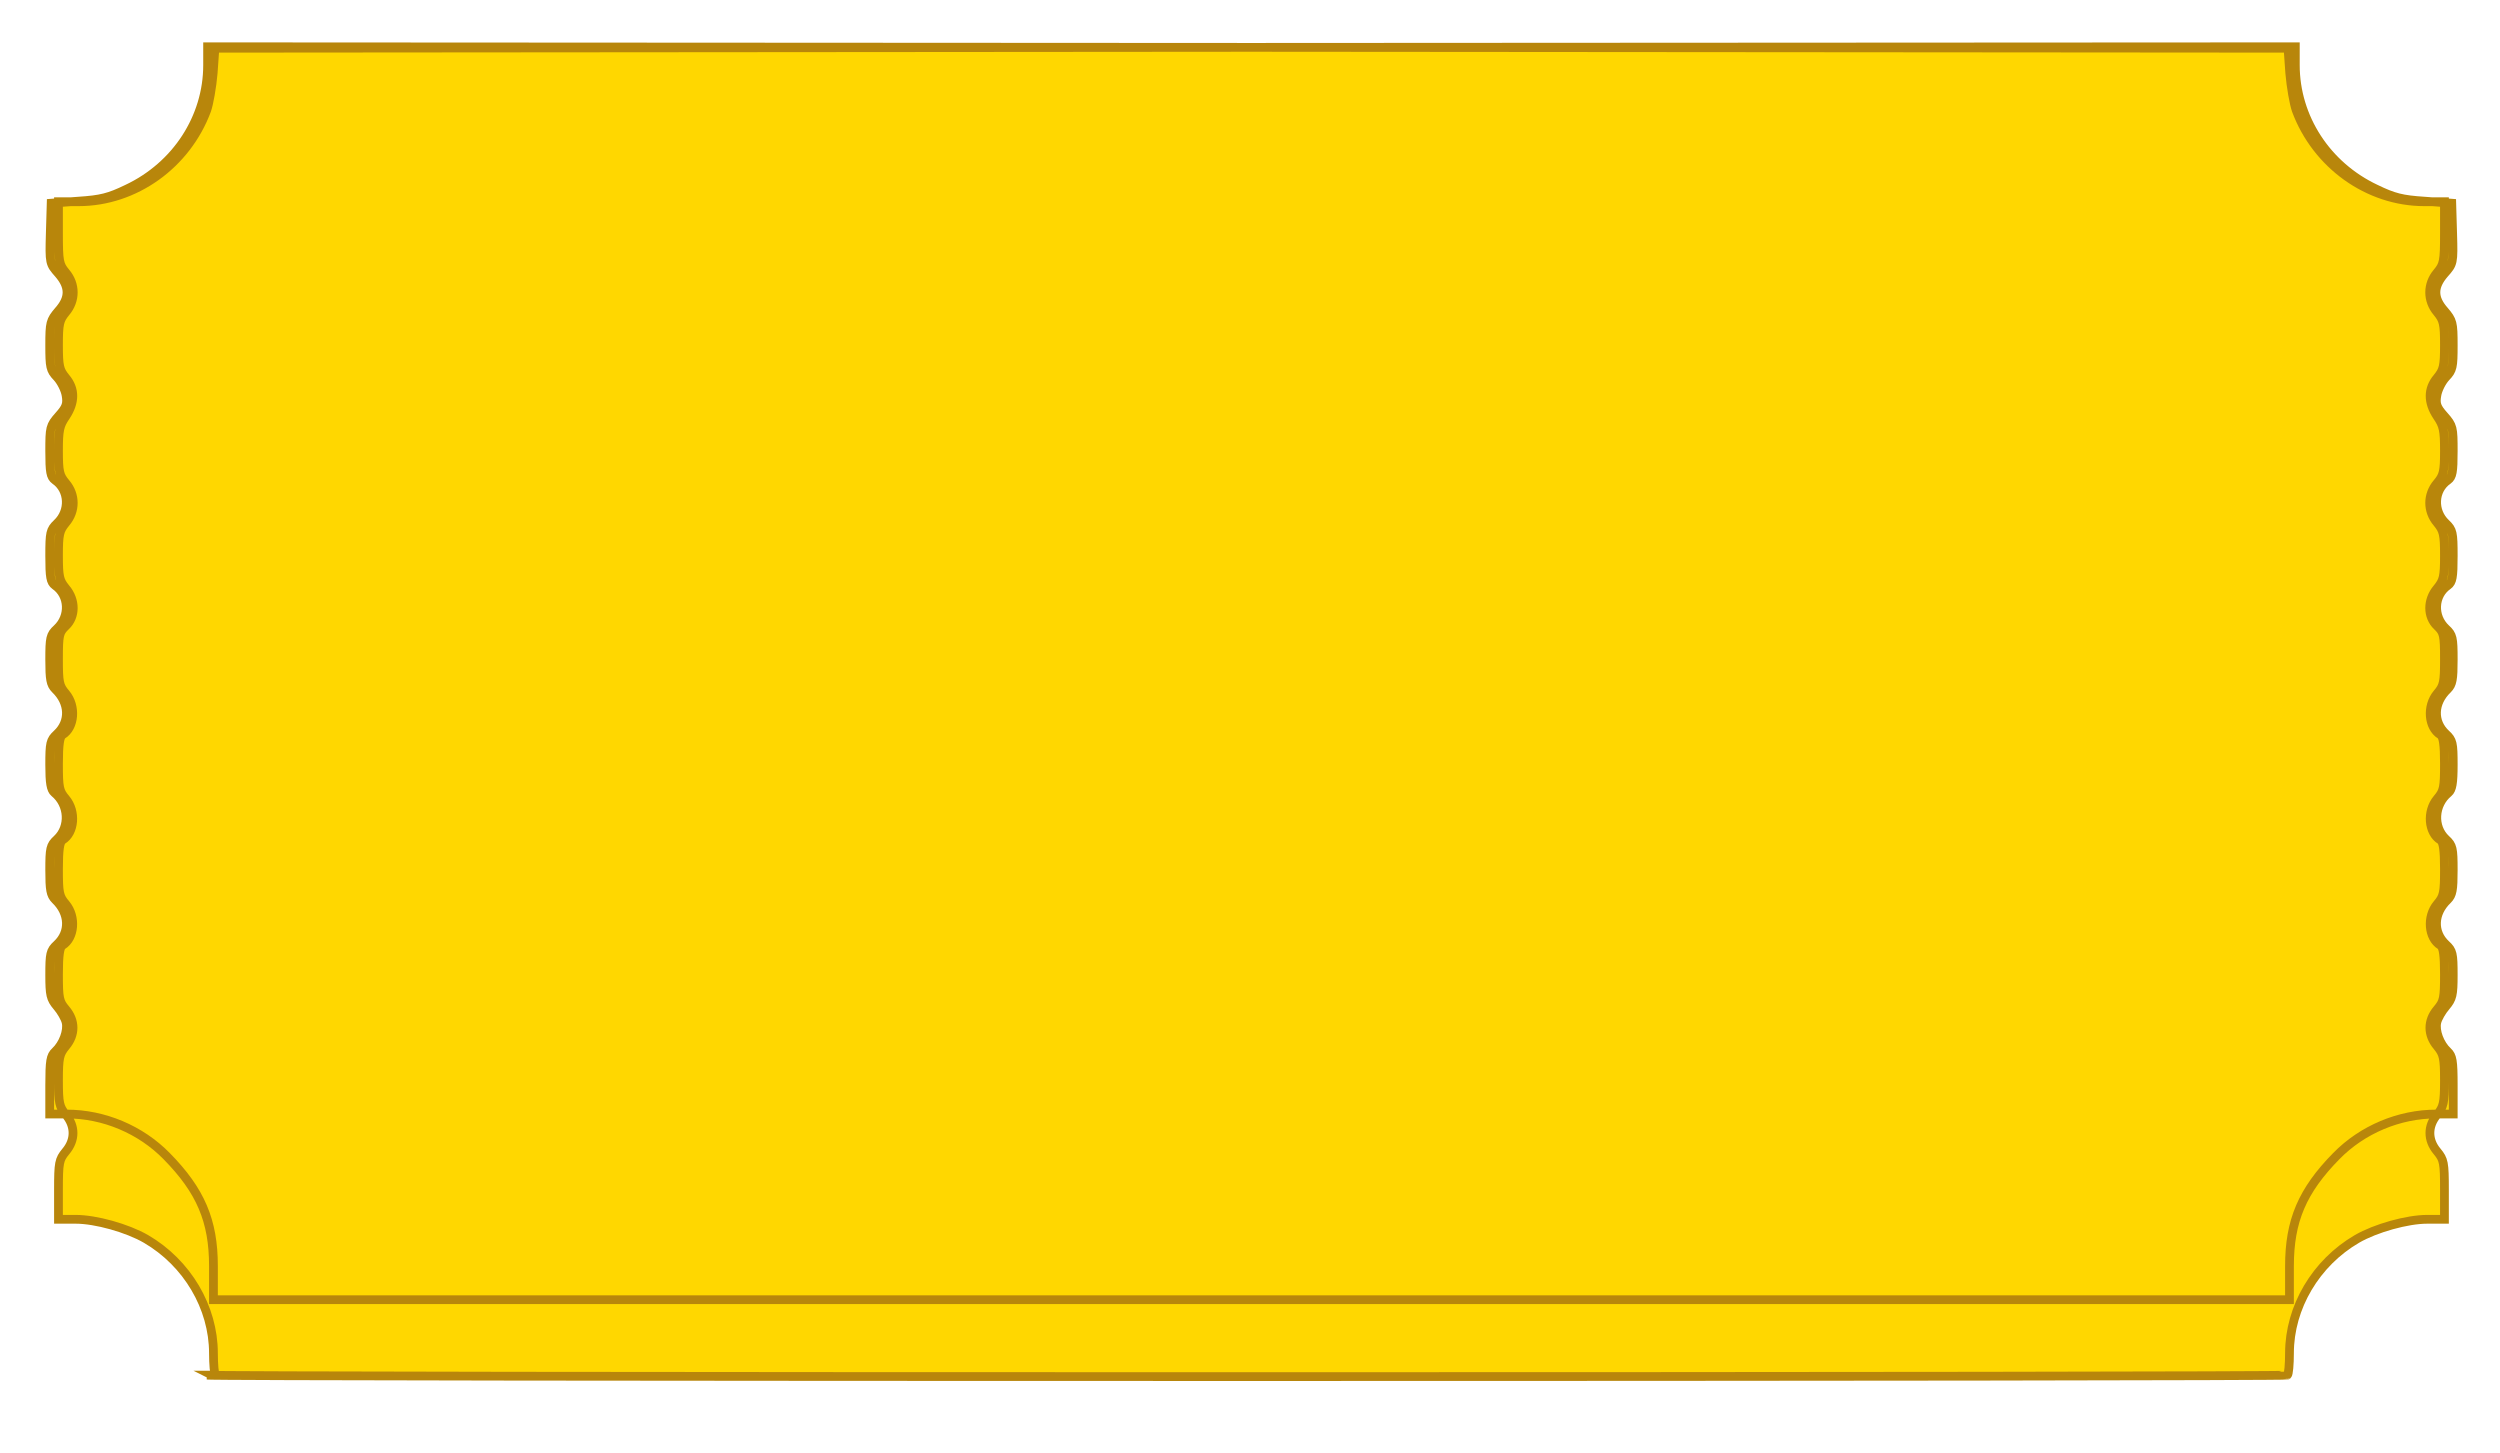 <?xml version="1.0" standalone="no"?>
<!DOCTYPE svg PUBLIC "-//W3C//DTD SVG 20010904//EN"
 "http://www.w3.org/TR/2001/REC-SVG-20010904/DTD/svg10.dtd">
<svg version="1.0" xmlns="http://www.w3.org/2000/svg"
 width="855pt" height="497pt" viewBox="0 0 855 497"
 preserveAspectRatio="xMidYMid meet">

<g>
  <!-- Single path for both fill and outline -->
  <path d="M73.7 470.3 c-0.4 -0.3 -0.7 -3.7 -0.7 -7.5 0 -15.7 -9.0 -30.9 -23.1 -39.1 -6.4 -3.7
  -17.2 -6.7 -24.0 -6.7 l-5.9 0 0 -10.1 c0 -9.3 0.2 -10.3 2.5 -13.1 3.3 -3.9 3.3 -8.7 0 -12.6
  -2.2 -2.7 -2.5 -3.9 -2.5 -11.7 0 -7.8 0.3 -9.0 2.5 -11.7 3.3 -3.9 3.3 -8.7 0 -12.6 -2.3 -2.7
  -2.5 -3.8 -2.5 -12.0 0 -6.6 0.4 -9.3 1.4 -9.9 4.1 -2.5 4.7 -9.8 1.1 -14.1 -2.3 -2.7 -2.5 -3.8
  -2.5 -12.0 0 -6.6 0.4 -9.3 1.4 -9.9 4.1 -2.5 4.7 -9.8 1.1 -14.1 -2.3 -2.7 -2.5 -3.8 -2.5 -12.0
  0 -6.6 0.4 -9.3 1.4 -9.9 4.1 -2.5 4.7 -9.8 1.1 -14.1 -2.3 -2.7 -2.5 -3.8 -2.5 -11.8 0 -8.2 0.2
  -9.1 2.5 -11.3 3.4 -3.2 3.4 -8.9 0 -12.9 -2.2 -2.7 -2.5 -3.9 -2.5 -11.2 0 -7.3 0.3 -8.5 2.5
  -11.2 3.4 -4.0 3.4 -9.6 0 -13.6 -2.2 -2.6 -2.5 -3.9 -2.5 -11.0 0 -7.0 0.3 -8.6 2.5 -11.8 3.2
  -4.8 3.2 -9.4 0 -13.2 -2.2 -2.7 -2.5 -3.9 -2.5 -11.2 0 -7.3 0.3 -8.5 2.5 -11.2 3.4 -4.0 3.4
  -9.6 0 -13.6 -2.3 -2.8 -2.5 -3.7 -2.5 -13.6 l0 -10.6 6.9 0 c19.2 0 36.9 -12.7 43.8 -31.3 0.8
  -2.3 1.8 -8.0 2.2 -12.7 l0.6 -8.5 355.8 -0.3 355.7 -0.2 0 6.3 c0 17.9 10.7 34.4 27.5 42.3 6.2 3.0
  9.0 3.7 16.7 4.2 l9.3 0.7 0.3 10.3 c0.3 10.3 0.2 10.4 -2.8 13.8 -3.9 4.5 -3.9 8.3 0 12.7 2.8 3.3 3.0
  4.0 3.0 11.8 0 7.5 -0.2 8.5 -2.5 10.9 -1.4 1.5 -2.8 4.3 -3.1 6.2 -0.5 2.9 -0.1 4.1 2.5 7.0 3.0 3.4
  3.1 4.0 3.1 12.1 0 7.2 -0.3 8.8 -1.8 9.9 -4.9 3.4 -5.2 10.6 -0.7 14.8 2.3 2.2 2.5 3.1 2.5 11.1 0
  7.4 -0.3 9.0 -1.8 10.1 -4.9 3.4 -5.2 10.6 -0.7 14.8 2.3 2.1 2.5 3.1 2.5 10.6 0 6.8 -0.3 8.5 -1.9
  10.1 -4.9 4.7 -5.1 11.1 -0.6 15.3 2.3 2.1 2.5 3.1 2.5 10.6 0 6.2 -0.4 8.5 -1.6 9.5 -5.0 4.1 -5.4
  11.7 -0.9 15.9 2.3 2.1 2.5 3.1 2.5 10.6 0 6.8 -0.3 8.5 -1.9 10.1 -4.9 4.7 -5.1 11.1 -0.6 15.3 2.3
  2.1 2.5 3.1 2.5 10.5 0 6.8 -0.3 8.1 -2.5 10.7 -1.4 1.6 -2.8 4.1 -3.1 5.4 -0.7 2.9 1.0 7.5 3.7 10.0
  1.6 1.5 1.9 3.1 1.9 11.6 l0 9.8 -5.8 0 c-12.7 0 -25.3 5.3 -34.2 14.4 -11.6 11.8 -16.0 22.1 -16.0 37.6
  l0 11.5 -355.0 0 -355.0 0 0 -11.5 c0 -15.5 -4.4 -25.8 -16.0 -37.6 -8.9 -9.1 -21.5 -14.4 -34.2 -14.4
  l-5.8 0 0 -9.8 c0 -8.5 0.3 -10.1 1.9 -11.6 2.7 -2.5 4.4 -7.1 3.7 -10.0 -0.3 -1.3 -1.7 -3.8 -3.1 -5.4
  -2.2 -2.6 -2.5 -3.9 -2.5 -10.7 0 -7.4 0.2 -8.4 2.5 -10.5 4.5 -4.2 4.3 -10.6 -0.6 -15.3 -1.6 -1.6
  -1.9 -3.3 -1.9 -10.1 0 -7.5 0.2 -8.5 2.5 -10.6 4.5 -4.2 4.1 -11.8 -0.9 -15.9 -1.2 -1.0 -1.6 -3.3
  -1.6 -9.5 0 -7.5 0.2 -8.5 2.5 -10.6 4.5 -4.2 4.3 -10.6 -0.6 -15.3 -1.6 -1.6 -1.9 -3.3 -1.9 -10.1
  0 -7.5 0.2 -8.5 2.5 -10.6 4.5 -4.2 4.2 -11.4 -0.7 -14.8 -1.5 -1.1 -1.8 -2.7 -1.8 -10.1 0 -8.0
  0.2 -8.9 2.5 -11.1 4.5 -4.2 4.2 -11.4 -0.7 -14.8 -1.5 -1.1 -1.8 -2.7 -1.8 -9.9 0 -8.1 0.1 -8.7
  3.1 -12.1 2.6 -2.9 3.0 -4.1 2.5 -7.0 -0.3 -1.9 -1.7 -4.7 -3.1 -6.2 -2.3 -2.4 -2.5 -3.4 -2.5 -10.9
  0 -7.8 0.2 -8.5 3.0 -11.8 3.9 -4.4 3.9 -8.2 0 -12.7 -3.0 -3.4 -3.1 -3.5 -2.8 -13.8 l0.3 -10.3 9.3 -0.7
  c7.7 -0.5 10.5 -1.2 16.7 -4.2 16.8 -7.9 27.5 -24.4 27.5 -42.3 l0 -6.3 355.7 0.2 355.8 0.3 0.6 8.5
  c0.4 4.7 1.4 10.4 2.2 12.7 6.9 18.6 24.6 31.3 43.8 31.3 l6.9 0 0 10.6 c0 9.9 -0.2 10.8 -2.5 13.6
  -3.4 4.0 -3.4 9.6 0 13.6 2.2 2.7 2.5 3.9 2.5 11.2 0 7.3 -0.3 8.5 -2.5 11.2 -3.2 3.8 -3.2 8.4 0 13.2
  2.2 3.2 2.5 4.8 2.5 11.8 0 7.1 -0.3 8.4 -2.5 11.0 -3.4 4.0 -3.4 9.6 0 13.6 2.2 2.7 2.5 3.9 2.5 11.2
  0 7.3 -0.3 8.5 -2.5 11.2 -3.4 4.0 -3.4 9.7 0 12.9 2.3 2.2 2.5 3.1 2.5 11.3 0 8.0 -0.2 9.1 -2.5 11.8
  -3.6 4.3 -3.0 11.6 1.1 14.1 1.0 0.6 1.4 3.3 1.4 9.9 0 8.2 -0.2 9.3 -2.5 12.0 -3.6 4.3 -3.0 11.6 1.1 14.1
  1.0 0.6 1.4 3.3 1.4 9.9 0 8.2 -0.2 9.3 -2.5 12.0 -3.6 4.3 -3.0 11.6 1.1 14.1 1.0 0.6 1.4 3.3 1.4 9.9
  0 8.2 -0.2 9.3 -2.5 12.0 -3.3 3.9 -3.3 8.7 0 12.6 2.2 2.7 2.5 3.9 2.5 11.7 0 7.8 -0.3 9.0 -2.5 11.7
  -3.3 3.9 -3.3 8.7 0 12.6 2.3 2.8 2.5 3.8 2.5 13.1 l0 10.1 -5.9 0 c-6.8 0 -17.6 3.0 -24.0 6.7
  -14.1 8.2 -23.1 23.4 -23.1 39.1 0 3.8 -0.3 7.2 -0.7 7.5 -0.4 0.3 -160.5 0.5 -355.8 0.5 -195.3 0 -355.4 -0.2 -355.8 -0.5z"
  fill="#FFD700" stroke="#B8860B" stroke-width="3" />
</g>
</svg>